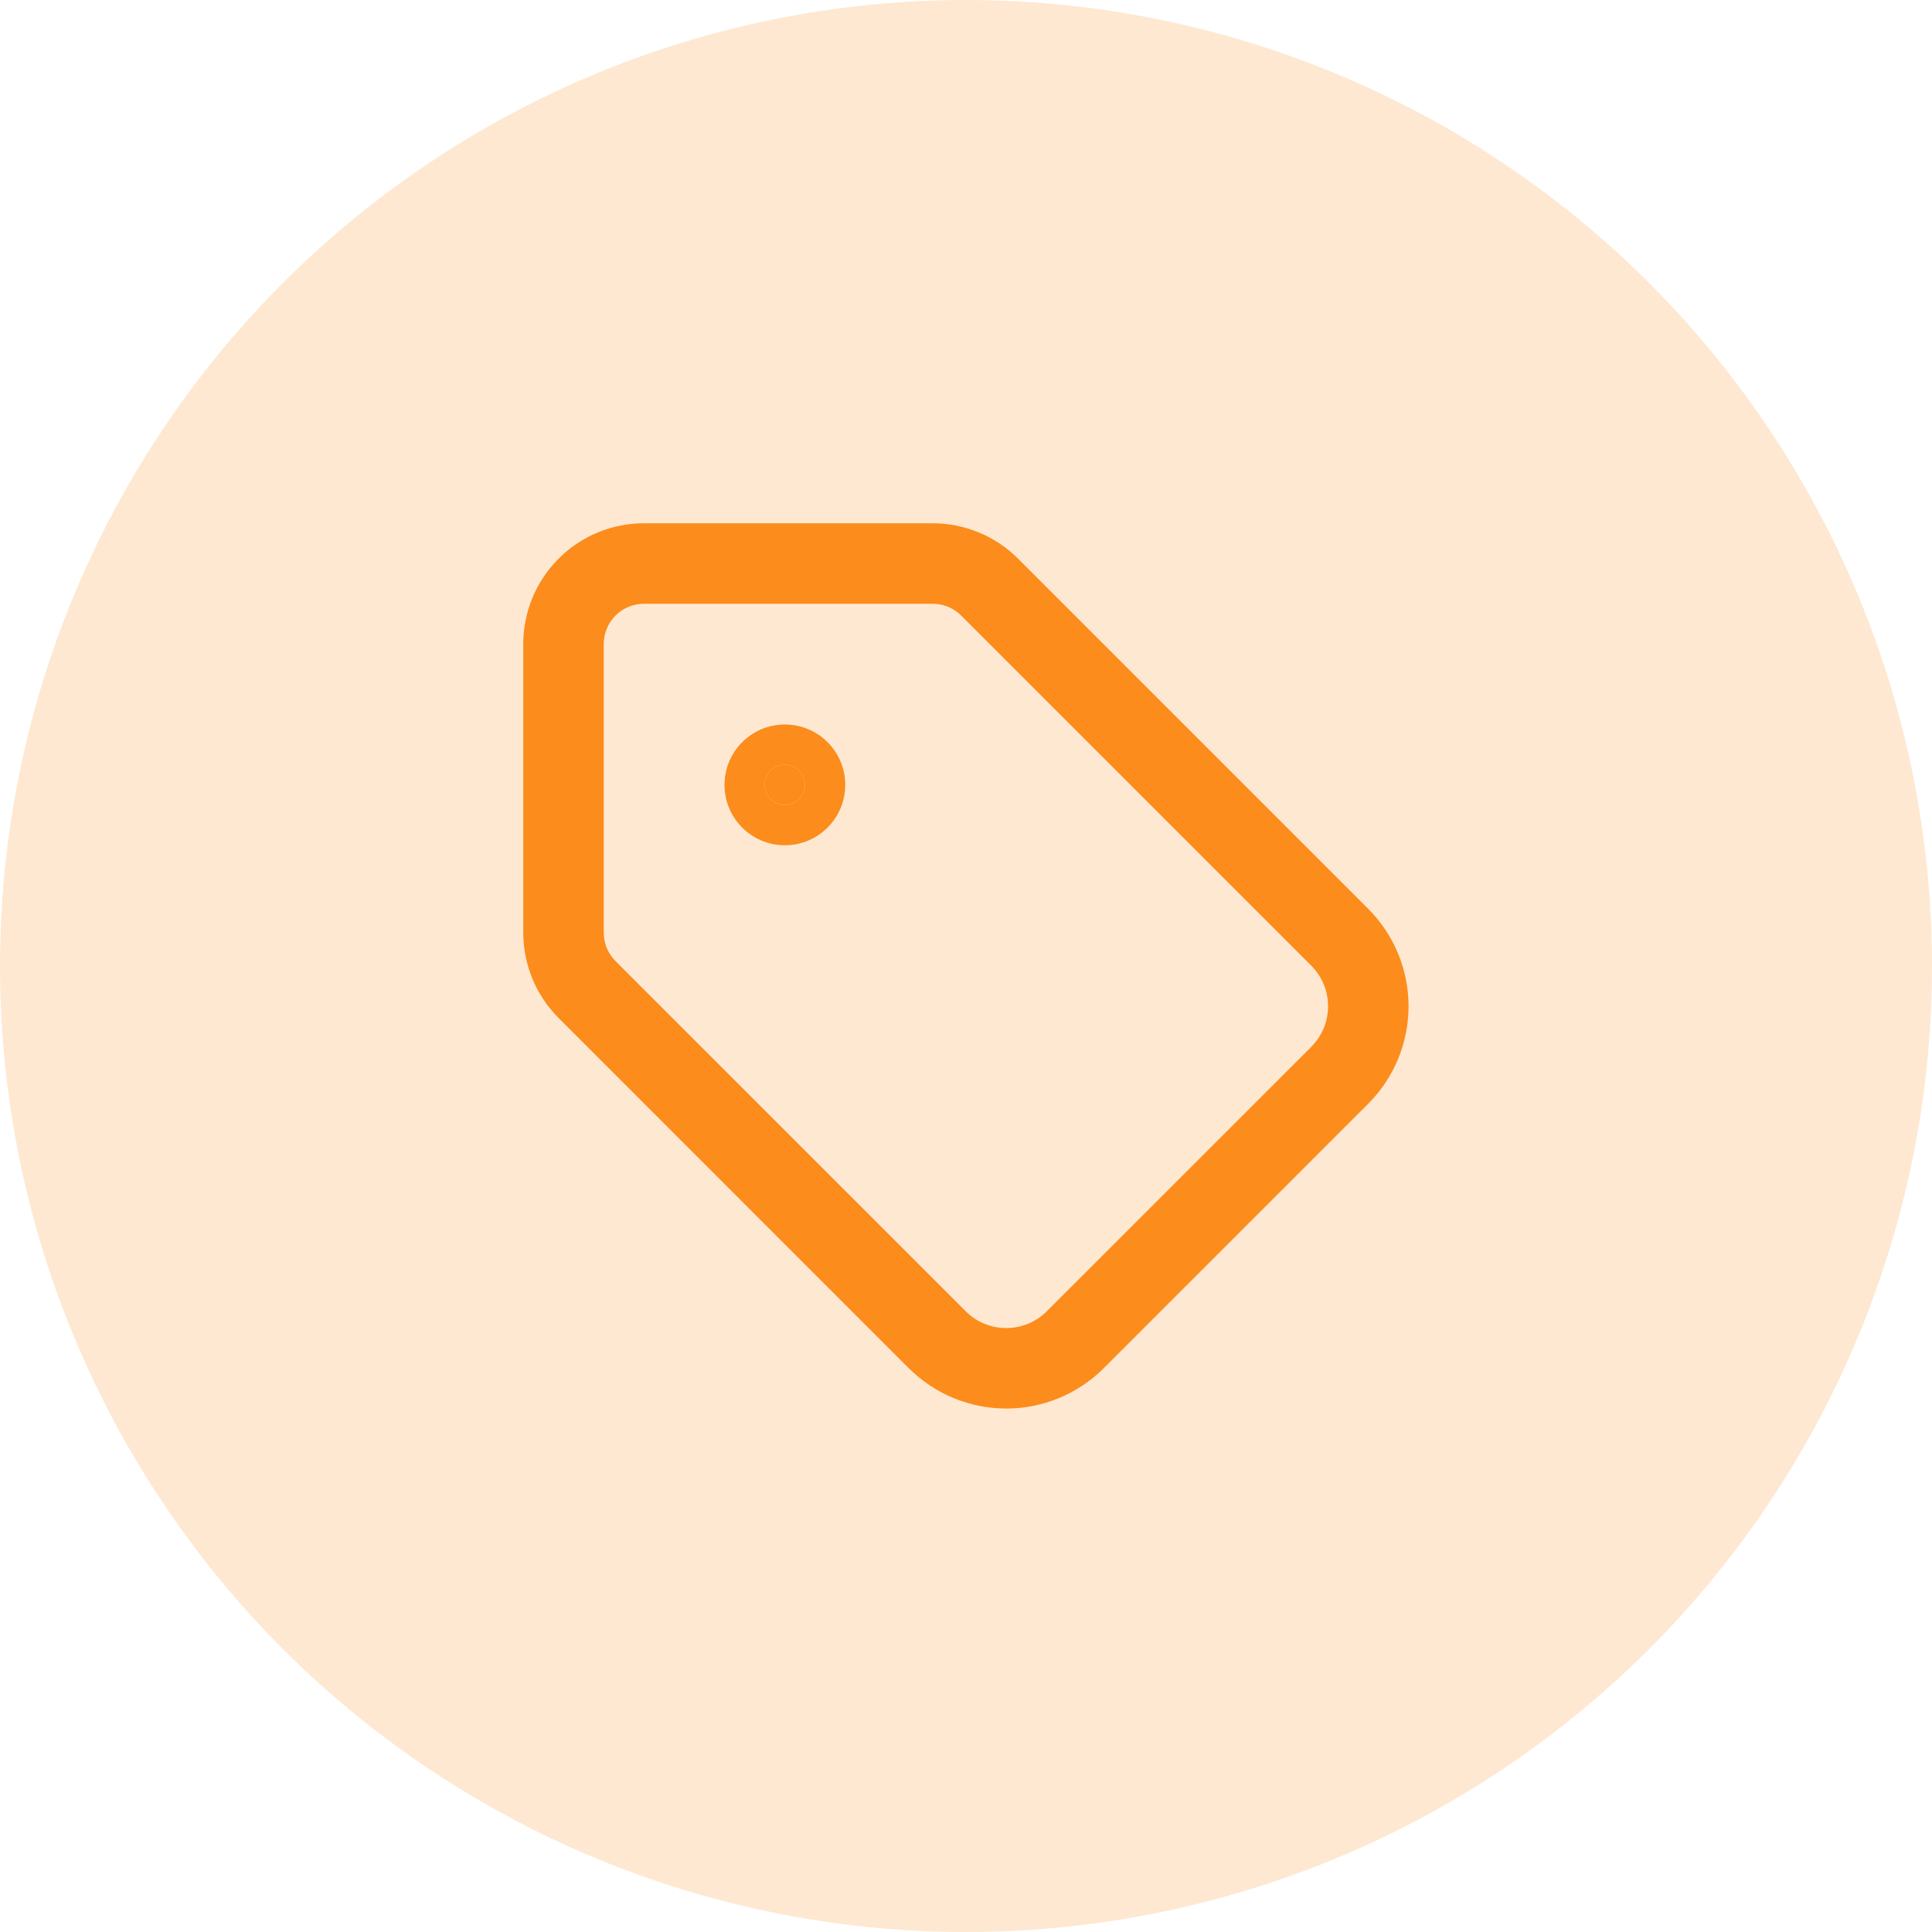 <svg width="32" height="32" viewBox="0 0 32 32" fill="none" xmlns="http://www.w3.org/2000/svg">
<circle cx="16" cy="16" r="16" fill="#FC8C1B" fill-opacity="0.2"/>
<g clip-path="url(#clip0_11472_5904)">
<path fill-rule="evenodd" clip-rule="evenodd" d="M9.253 9.252C9.628 8.877 10.136 8.667 10.667 8.667H15.448C15.978 8.667 16.487 8.878 16.862 9.253C16.862 9.253 16.862 9.253 16.862 9.253L22.666 15.057C23.091 15.485 23.33 16.063 23.33 16.667C23.33 17.27 23.091 17.849 22.666 18.277L22.665 18.278L18.278 22.665L18.277 22.666C17.849 23.091 17.27 23.33 16.667 23.33C16.064 23.33 15.485 23.091 15.057 22.666L15.055 22.665L9.253 16.862C9.253 16.862 9.253 16.862 9.253 16.862C8.878 16.487 8.667 15.979 8.667 15.448V10.667C8.667 10.136 8.877 9.628 9.253 9.252ZM10.667 10C10.49 10 10.32 10.07 10.195 10.195C10.07 10.32 10 10.49 10 10.667V15.448C10 15.448 10 15.448 10 15.448C10 15.625 10.07 15.794 10.195 15.919L15.997 21.72C15.997 21.721 15.997 21.721 15.997 21.721C16.175 21.898 16.416 21.997 16.667 21.997C16.918 21.997 17.158 21.898 17.336 21.721C17.336 21.721 17.337 21.721 17.337 21.72L21.721 17.337C21.721 17.337 21.721 17.336 21.721 17.336C21.898 17.158 21.997 16.917 21.997 16.667C21.997 16.416 21.898 16.175 21.721 15.997C21.721 15.997 21.721 15.997 21.721 15.997L15.919 10.195C15.794 10.07 15.625 10 15.448 10C15.448 10 15.448 10 15.448 10H10.667Z" fill="#FC8C1B"/>
<path d="M13 13.333C13.184 13.333 13.333 13.184 13.333 13C13.333 12.816 13.184 12.667 13 12.667C12.816 12.667 12.667 12.816 12.667 13C12.667 13.184 12.816 13.333 13 13.333Z" fill="#FC8C1B"/>
<path fill-rule="evenodd" clip-rule="evenodd" d="M13 13.333C13.184 13.333 13.333 13.184 13.333 13C13.333 12.816 13.184 12.667 13 12.667C12.816 12.667 12.667 12.816 12.667 13C12.667 13.184 12.816 13.333 13 13.333ZM12 13C12 12.448 12.448 12 13 12C13.552 12 14 12.448 14 13C14 13.552 13.552 14 13 14C12.448 14 12 13.552 12 13Z" fill="#FC8C1B"/>
</g>
<defs>
<clipPath id="clip0_11472_5904">
<rect width="16" height="16" fill="white" transform="translate(8 8)"/>
</clipPath>
</defs>
</svg>

